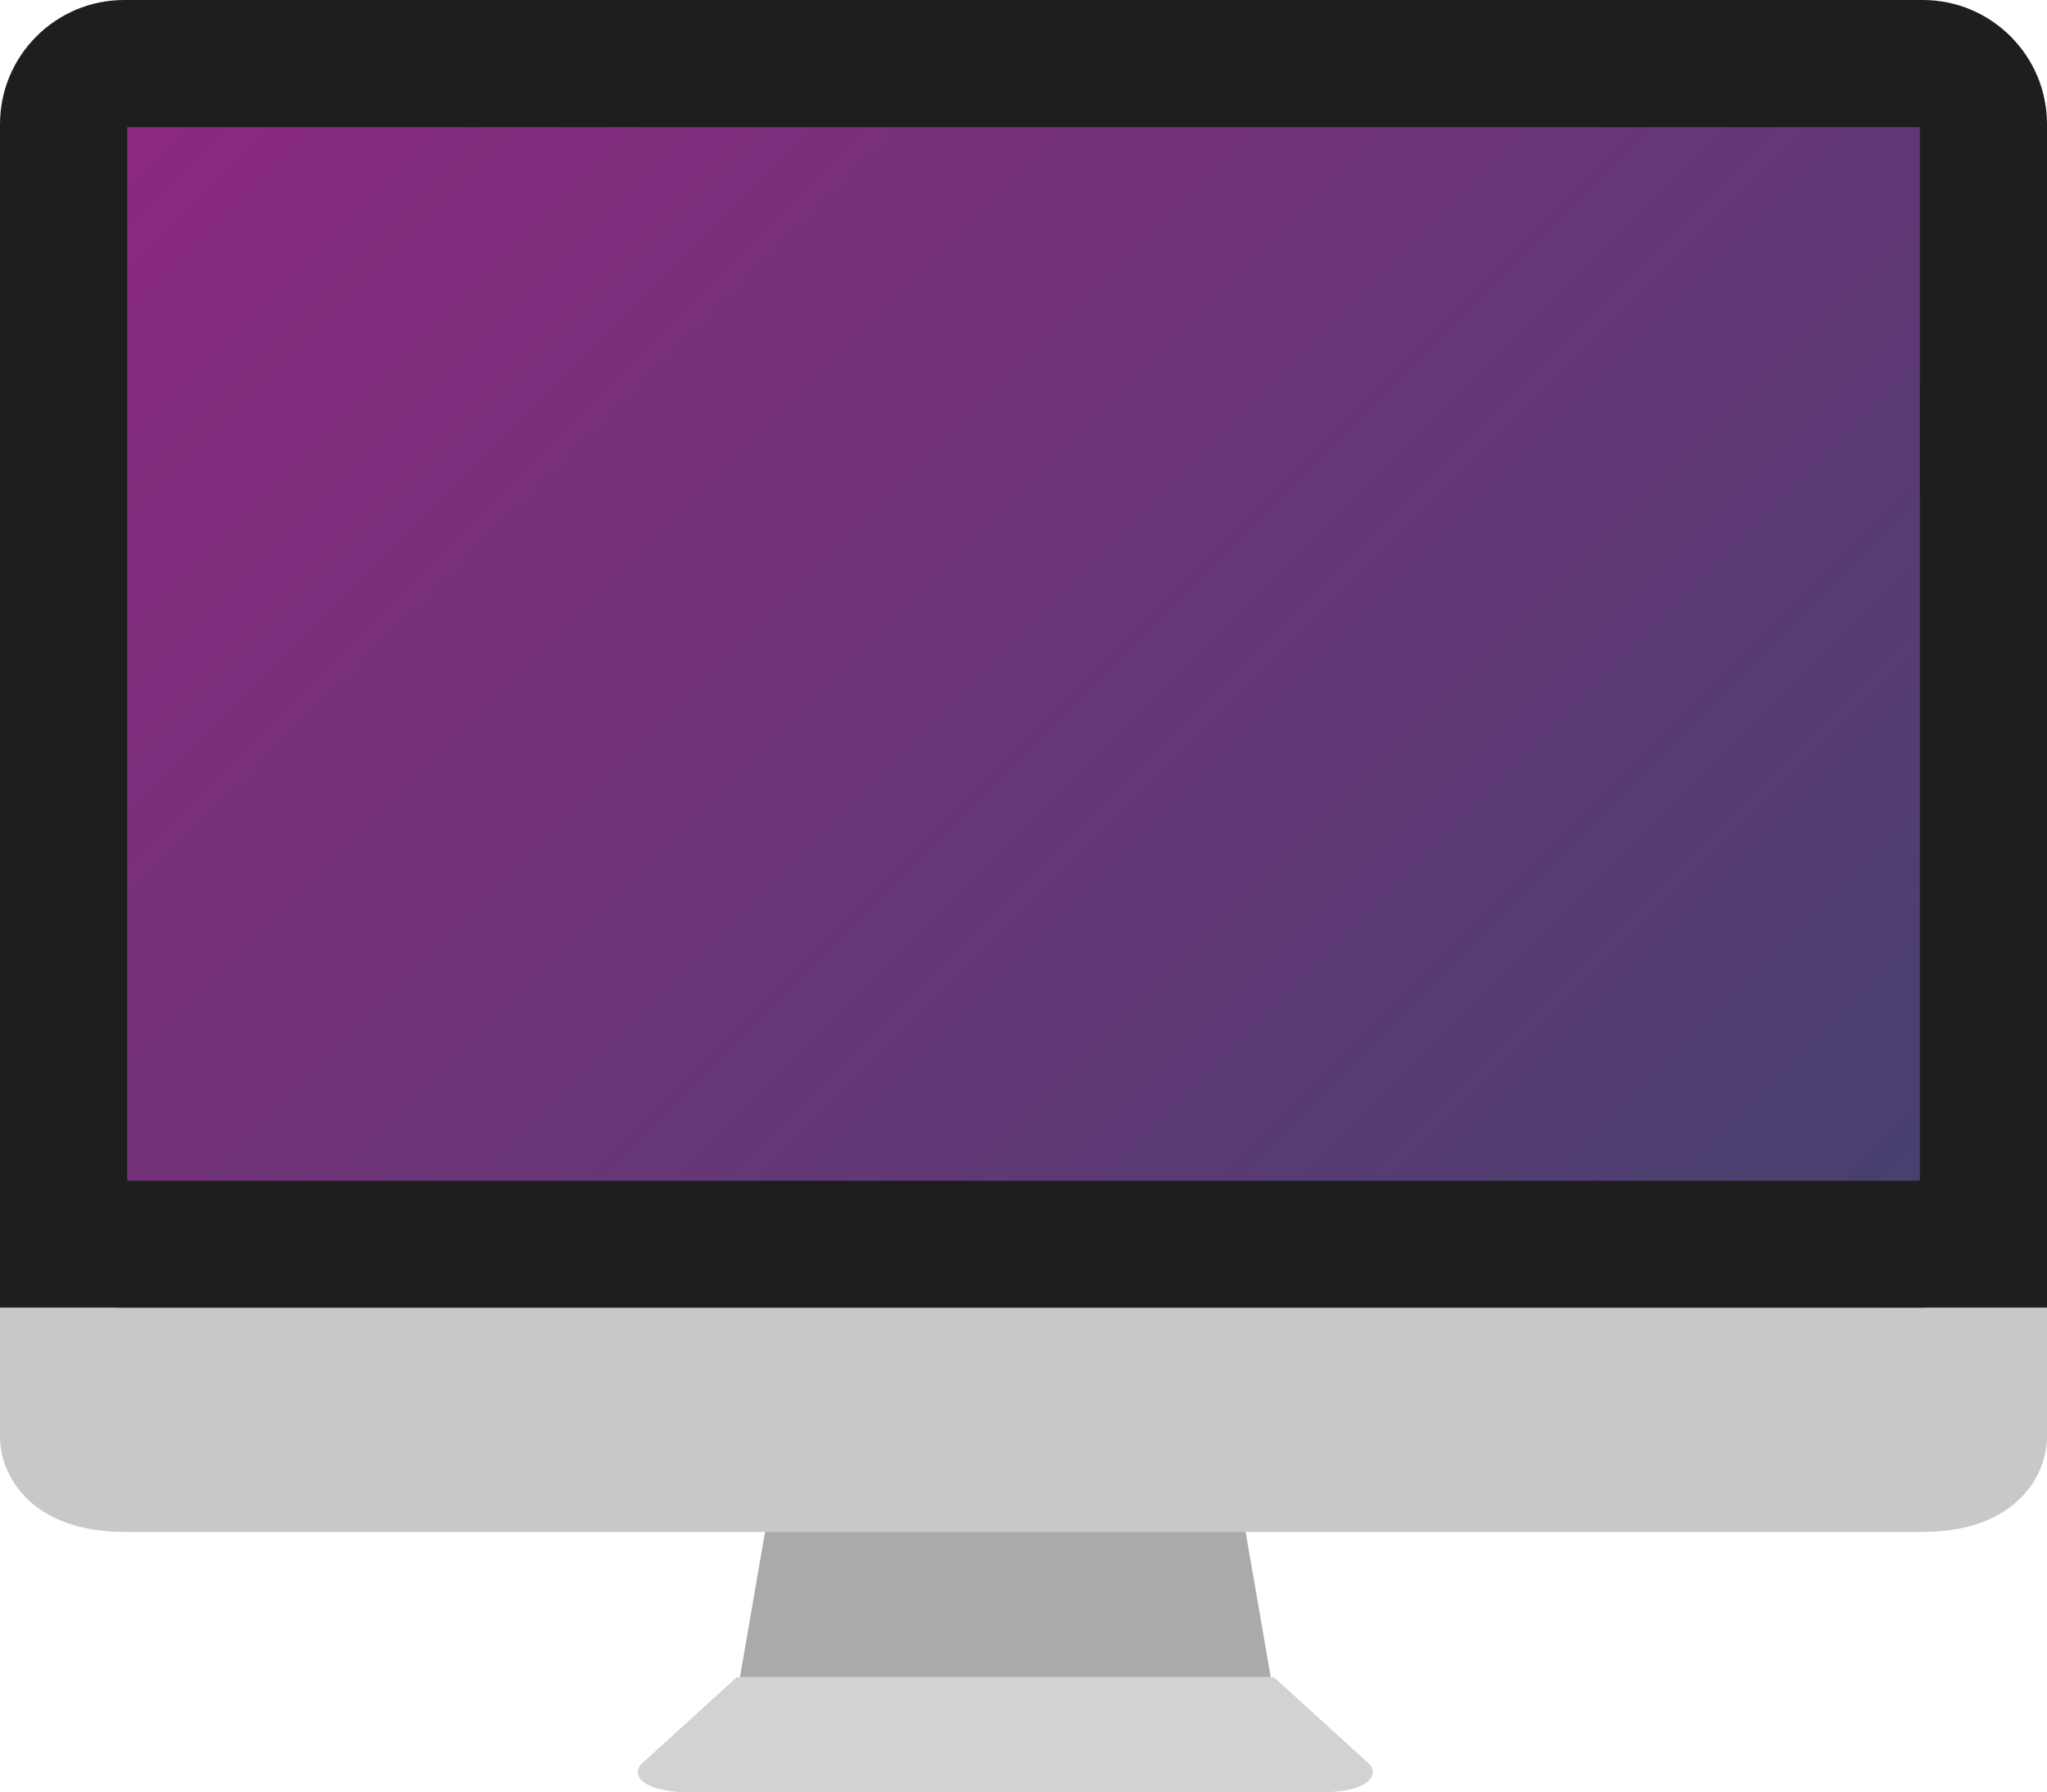 <?xml version="1.0" encoding="utf-8"?>
<!-- Generator: Adobe Illustrator 16.2.0, SVG Export Plug-In . SVG Version: 6.00 Build 0)  -->
<!DOCTYPE svg PUBLIC "-//W3C//DTD SVG 1.1//EN" "http://www.w3.org/Graphics/SVG/1.1/DTD/svg11.dtd">
<svg version="1.1" id="Layer_1" xmlns="http://www.w3.org/2000/svg" xmlns:xlink="http://www.w3.org/1999/xlink" x="0px" y="0px"
	 width="338px" height="296px" viewBox="0 0 338 296" enable-background="new 0 0 338 296" xml:space="preserve">
<polygon fill="#AAAAAA" points="209.825,277 122.175,277 129.088,237 202.912,237 "/>
<g>
	<linearGradient id="SVGID_1_" gradientUnits="userSpaceOnUse" x1="40.929" y1="-14.071" x2="296.072" y2="241.072">
		<stop  offset="0" style="stop-color:#8E2980"/>
		<stop  offset="1" style="stop-color:#44416E"/>
	</linearGradient>
	<path fill="url(#SVGID_1_)" d="M327,206c0,5.523-4.477,10-10,10H20c-5.523,0-10-4.477-10-10V21c0-5.523,4.477-10,10-10h297
		c5.523,0,10,4.477,10,10V206z"/>
	<path fill="#1E1E1E" d="M338,216H0V20.5C0,9.196,9.196,0,20.5,0h297C328.804,0,338,9.196,338,20.5V216z M21,195h296V21H21V195z"/>
</g>
<path fill="#C8C8C8" d="M317.5,253h-297C5.386,253,0,243.904,0,237.264V216h338v21.264C338,243.904,332.614,253,317.5,253z"/>
<g>
	<path fill="#D2D2D2" d="M105.784,291.436c-1.78,2.489,1.772,4.564,7.896,4.564H218.32c6.123,0,9.676-2.075,7.896-4.564L210.35,277
		H121.65L105.784,291.436z"/>
</g>
</svg>
